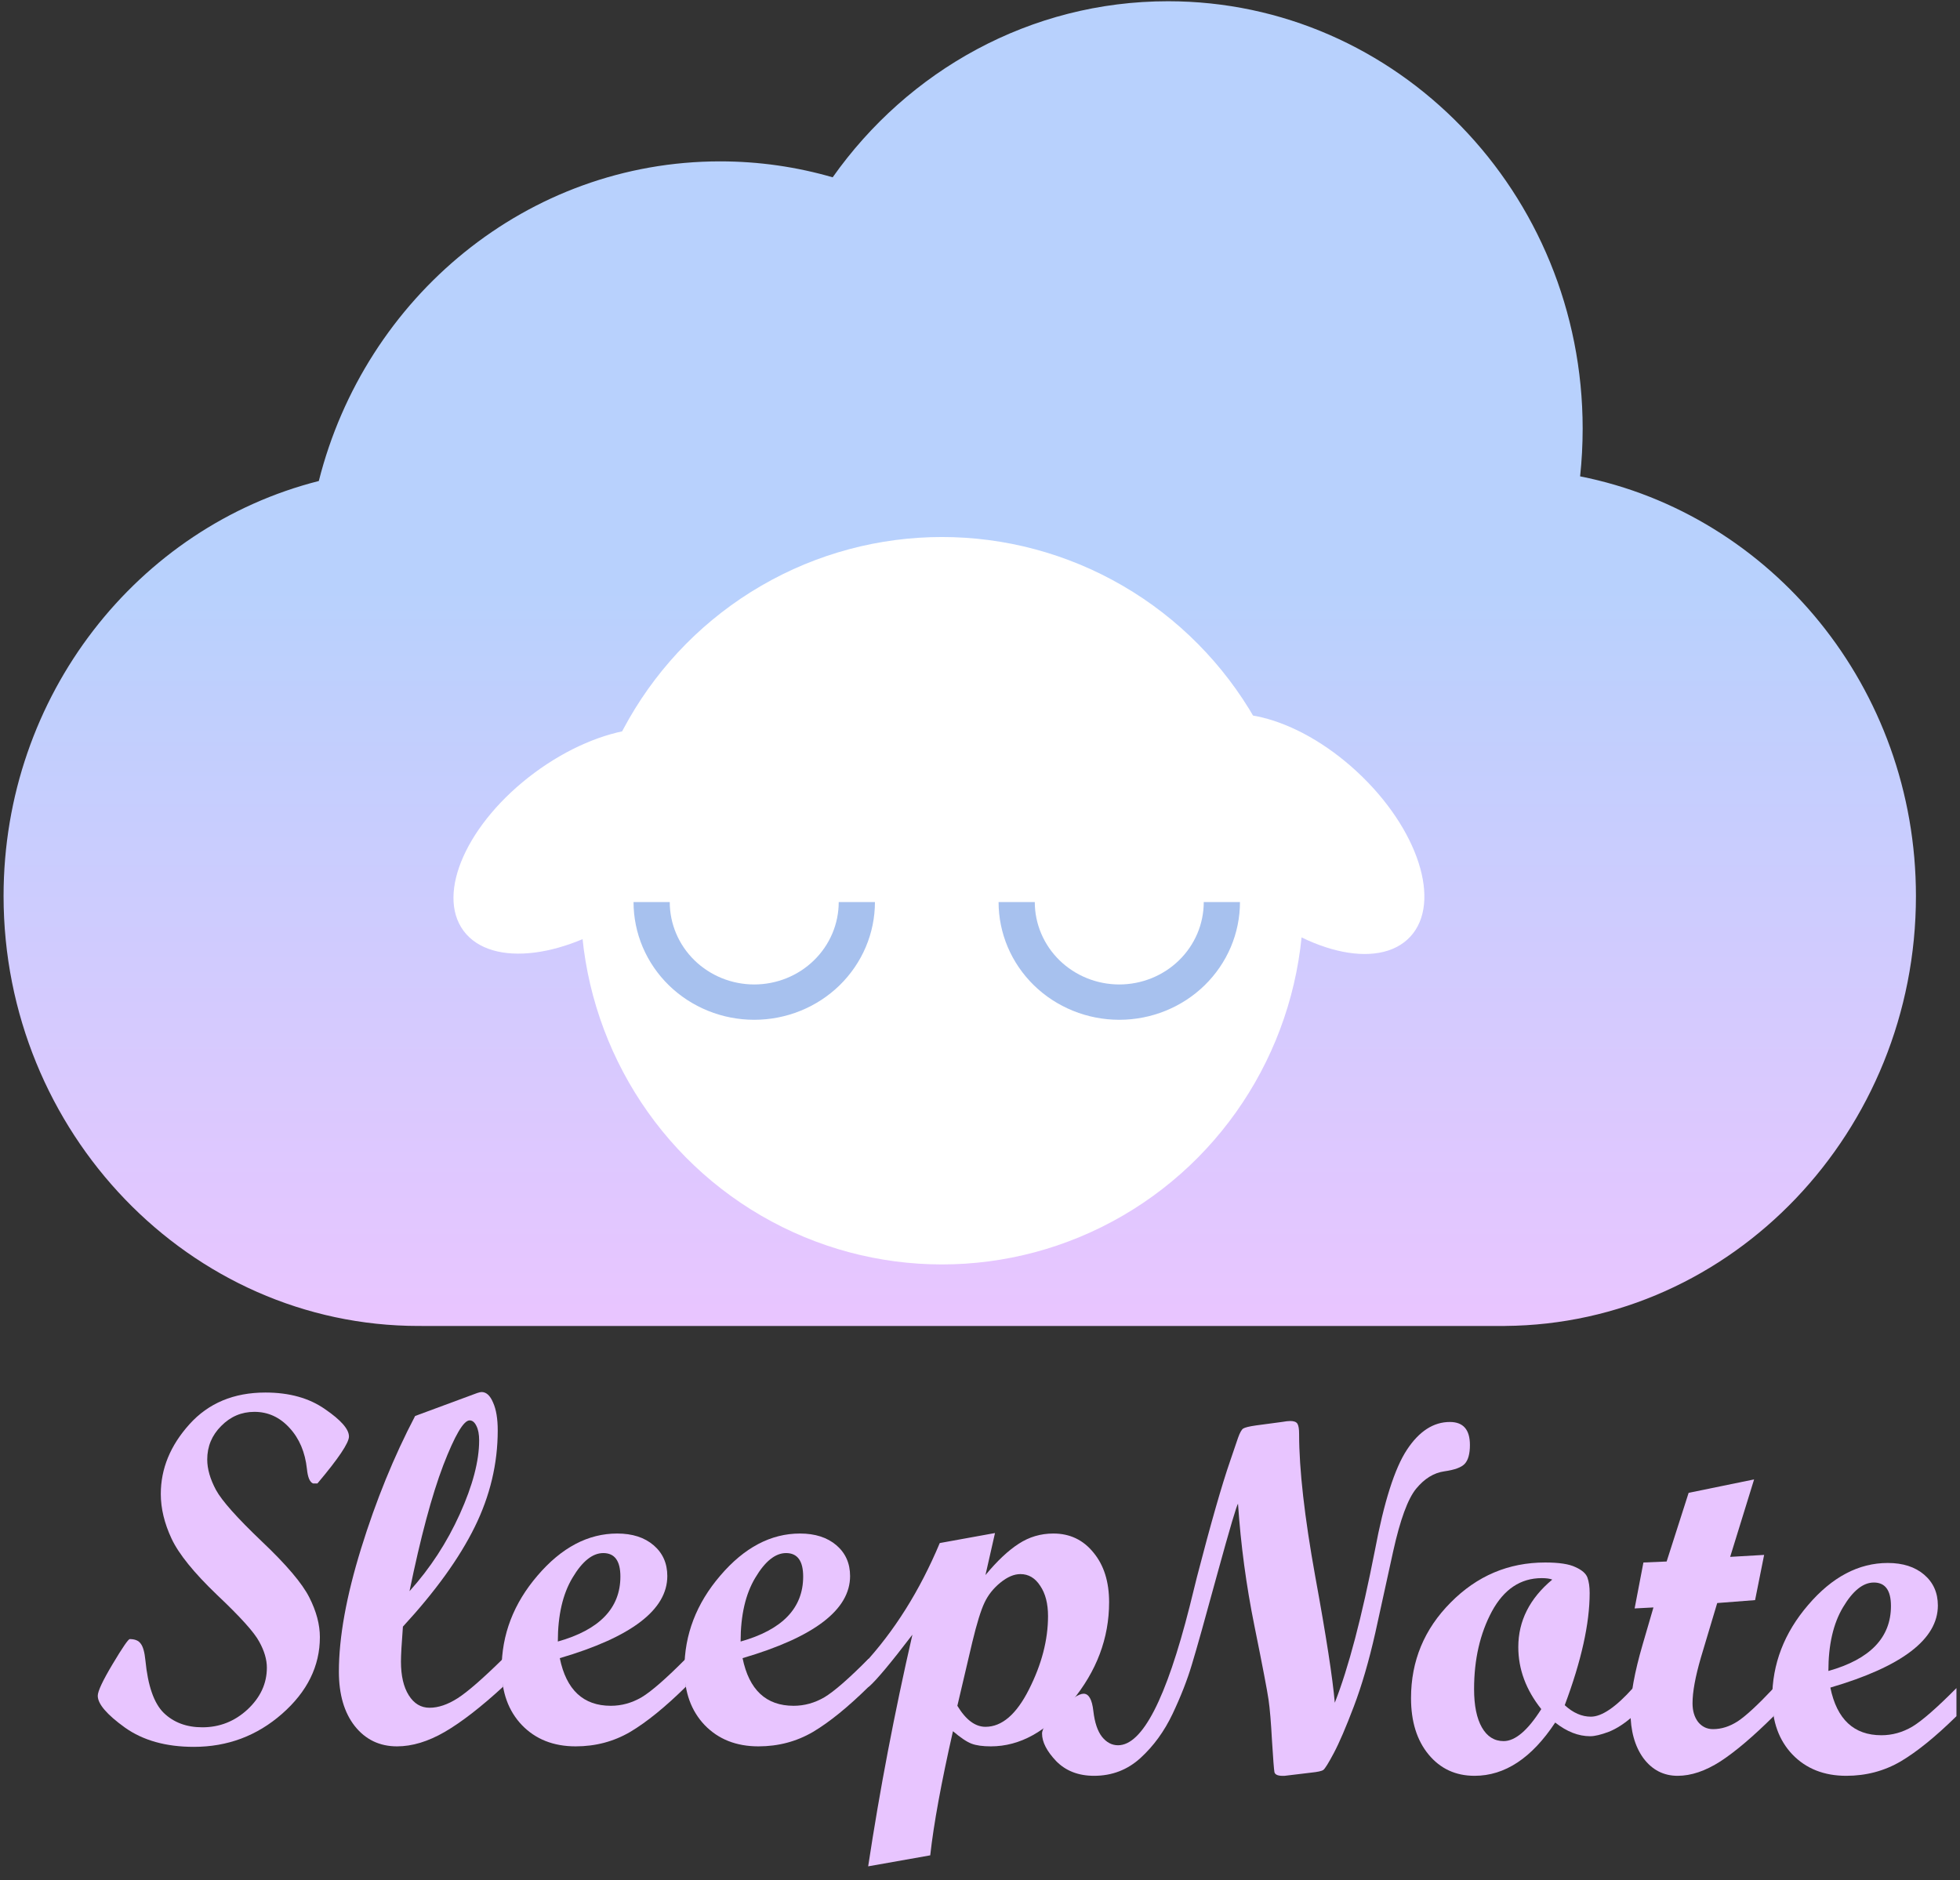 <svg width="123" height="118" viewBox="0 0 123 118" fill="none" xmlns="http://www.w3.org/2000/svg">
<rect x="0" y="0" width="123" height="118" fill="#333333" stroke="none"/>
<path fill-rule="evenodd" clip-rule="evenodd" d="M99.16 29.894C99.266 28.911 99.32 27.912 99.32 26.899C99.32 12.086 87.671 0.078 73.301 0.078C64.65 0.078 56.985 4.431 52.254 11.127C50.008 10.476 47.64 10.127 45.192 10.127C33.088 10.127 22.915 18.647 20.007 30.186C8.649 33.065 0.224 43.634 0.224 56.232C0.224 71.045 11.902 83.212 26.272 83.212C26.334 83.212 26.395 83.212 26.457 83.211L26.457 83.212H94.109C94.158 83.212 94.207 83.212 94.257 83.212C94.306 83.212 94.355 83.212 94.404 83.212H94.441L94.441 83.211C108.726 83.108 120.235 70.981 120.235 56.232C120.235 43.161 111.166 32.275 99.16 29.894Z" fill="url(#paint0_linear_129_148)"/>
<ellipse cx="59.114" cy="56.526" rx="22.682" ry="22.825" fill="white"/>
<ellipse cx="81.559" cy="52.336" rx="5.312" ry="9.475" transform="rotate(132.889 81.559 52.336)" fill="white"/>
<ellipse rx="5.312" ry="9.475" transform="matrix(-0.596 -0.803 0.803 -0.596 36.7 52.769)" fill="white"/>
<path d="M54.907 56.608C54.907 57.579 54.711 58.54 54.33 59.436C53.949 60.333 53.391 61.147 52.688 61.834C51.985 62.52 51.15 63.064 50.231 63.435C49.312 63.807 48.327 63.998 47.332 63.998C46.337 63.998 45.353 63.807 44.434 63.435C43.515 63.064 42.68 62.52 41.976 61.834C41.273 61.147 40.715 60.333 40.334 59.436C39.954 58.54 39.758 57.579 39.758 56.608H42.03C42.03 57.288 42.167 57.96 42.434 58.588C42.7 59.215 43.091 59.786 43.583 60.266C44.075 60.746 44.66 61.127 45.303 61.387C45.946 61.647 46.636 61.781 47.332 61.781C48.029 61.781 48.718 61.647 49.361 61.387C50.005 61.127 50.589 60.746 51.081 60.266C51.574 59.786 51.964 59.215 52.231 58.588C52.497 57.96 52.634 57.288 52.634 56.608H54.907Z" fill="#A7C1EE"/>
<path d="M77.814 56.608C77.814 57.579 77.619 58.54 77.238 59.436C76.857 60.333 76.299 61.147 75.596 61.834C74.893 62.52 74.058 63.064 73.139 63.435C72.22 63.807 71.235 63.998 70.24 63.998C69.246 63.998 68.26 63.807 67.342 63.435C66.423 63.064 65.588 62.52 64.884 61.834C64.181 61.147 63.623 60.333 63.242 59.436C62.862 58.54 62.666 57.579 62.666 56.608H64.938C64.938 57.288 65.075 57.96 65.342 58.588C65.608 59.215 65.999 59.786 66.491 60.266C66.983 60.746 67.568 61.127 68.211 61.387C68.854 61.647 69.544 61.781 70.24 61.781C70.936 61.781 71.626 61.647 72.269 61.387C72.912 61.127 73.497 60.746 73.989 60.266C74.482 59.786 74.872 59.215 75.139 58.588C75.405 57.96 75.542 57.288 75.542 56.608H77.814Z" fill="#A7C1EE"/>
<path d="M21.899 90.15C21.899 90.549 21.24 91.531 19.921 93.095H19.645C19.441 93.013 19.313 92.711 19.262 92.19C19.149 91.137 18.786 90.278 18.173 89.614C17.559 88.939 16.823 88.602 15.965 88.602C15.157 88.602 14.462 88.898 13.879 89.491C13.296 90.074 13.005 90.774 13.005 91.592C13.005 92.185 13.189 92.824 13.557 93.509C13.925 94.183 14.881 95.257 16.425 96.729C17.979 98.201 18.975 99.377 19.415 100.256C19.855 101.125 20.074 101.953 20.074 102.74C20.074 104.56 19.282 106.165 17.698 107.555C16.123 108.936 14.278 109.626 12.162 109.626C10.414 109.626 8.972 109.222 7.837 108.414C6.702 107.596 6.135 106.932 6.135 106.421C6.135 106.134 6.447 105.47 7.07 104.427C7.694 103.384 8.052 102.863 8.144 102.863C8.471 102.863 8.701 102.96 8.834 103.154C8.977 103.338 9.074 103.686 9.125 104.197C9.279 105.792 9.662 106.891 10.275 107.494C10.899 108.097 11.707 108.399 12.698 108.399C13.782 108.399 14.728 108.026 15.535 107.279C16.343 106.523 16.747 105.649 16.747 104.657C16.747 104.146 16.588 103.604 16.271 103.032C15.965 102.449 15.08 101.467 13.618 100.087C12.167 98.697 11.216 97.521 10.766 96.56C10.316 95.599 10.091 94.664 10.091 93.754C10.091 92.169 10.69 90.713 11.886 89.384C13.082 88.055 14.671 87.39 16.655 87.39C18.158 87.39 19.405 87.738 20.396 88.433C21.398 89.118 21.899 89.69 21.899 90.15Z" fill="#E8C5FF"/>
<path d="M31.572 105.853C30.181 107.131 28.96 108.077 27.907 108.69C26.864 109.293 25.867 109.595 24.916 109.595C23.823 109.595 22.938 109.171 22.264 108.322C21.599 107.474 21.267 106.334 21.267 104.903C21.267 102.756 21.732 100.179 22.662 97.174C23.593 94.168 24.722 91.398 26.051 88.862L29.946 87.421C30.069 87.38 30.161 87.359 30.222 87.359C30.519 87.359 30.759 87.579 30.943 88.019C31.137 88.448 31.235 89.031 31.235 89.767C31.235 91.853 30.754 93.872 29.793 95.824C28.832 97.777 27.329 99.862 25.285 102.081C25.203 103.144 25.162 103.875 25.162 104.274C25.162 105.163 25.325 105.869 25.653 106.39C25.98 106.911 26.414 107.172 26.956 107.172C27.508 107.172 28.096 106.973 28.72 106.574C29.343 106.175 30.294 105.347 31.572 104.09V105.853ZM25.699 99.857C26.997 98.416 28.05 96.801 28.858 95.011C29.665 93.222 30.069 91.684 30.069 90.396C30.069 90.017 30.013 89.716 29.9 89.491C29.788 89.256 29.645 89.138 29.471 89.138C29.093 89.138 28.541 90.079 27.815 91.96C27.099 93.841 26.394 96.473 25.699 99.857Z" fill="#E8C5FF"/>
<path d="M43.042 105.853C41.744 107.131 40.578 108.077 39.546 108.69C38.513 109.293 37.374 109.595 36.126 109.595C34.736 109.595 33.611 109.15 32.753 108.261C31.904 107.371 31.48 106.201 31.48 104.749C31.48 102.582 32.231 100.624 33.734 98.876C35.237 97.118 36.903 96.238 38.733 96.238C39.684 96.238 40.446 96.484 41.018 96.974C41.591 97.465 41.877 98.109 41.877 98.907C41.877 101.023 39.628 102.74 35.13 104.059C35.538 106.053 36.607 107.049 38.334 107.049C39.009 107.049 39.653 106.87 40.267 106.513C40.88 106.145 41.805 105.337 43.042 104.09V105.853ZM35.007 103.016C37.624 102.28 38.933 100.921 38.933 98.937C38.933 97.956 38.575 97.465 37.859 97.465C37.184 97.465 36.54 97.981 35.927 99.014C35.314 100.036 35.007 101.37 35.007 103.016Z" fill="#E8C5FF"/>
<path d="M54.513 105.853C53.215 107.131 52.049 108.077 51.017 108.69C49.984 109.293 48.844 109.595 47.597 109.595C46.206 109.595 45.082 109.15 44.223 108.261C43.375 107.371 42.95 106.201 42.95 104.749C42.95 102.582 43.702 100.624 45.205 98.876C46.707 97.118 48.374 96.238 50.204 96.238C51.154 96.238 51.916 96.484 52.489 96.974C53.061 97.465 53.347 98.109 53.347 98.907C53.347 101.023 51.098 102.74 46.6 104.059C47.009 106.053 48.077 107.049 49.805 107.049C50.48 107.049 51.124 106.87 51.737 106.513C52.351 106.145 53.276 105.337 54.513 104.09V105.853ZM46.477 103.016C49.094 102.28 50.403 100.921 50.403 98.937C50.403 97.956 50.045 97.465 49.33 97.465C48.655 97.465 48.011 97.981 47.398 99.014C46.784 100.036 46.477 101.37 46.477 103.016Z" fill="#E8C5FF"/>
<path d="M61.843 98.845C62.579 97.956 63.274 97.302 63.928 96.882C64.583 96.453 65.309 96.238 66.106 96.238C67.139 96.238 67.977 96.637 68.621 97.434C69.275 98.222 69.602 99.259 69.602 100.547C69.602 102.807 68.82 104.882 67.256 106.773C65.702 108.654 64.01 109.595 62.18 109.595C61.669 109.595 61.265 109.539 60.969 109.426C60.672 109.314 60.284 109.053 59.803 108.644C59.067 111.885 58.592 114.482 58.377 116.434L54.482 117.124C55.208 112.34 56.133 107.494 57.258 102.587C55.908 104.356 54.998 105.444 54.528 105.853H54.175V104.473C56.118 102.377 57.718 99.832 58.975 96.836L62.441 96.208L61.843 98.845ZM60.079 107.049C60.611 107.929 61.199 108.368 61.843 108.368C62.876 108.368 63.785 107.586 64.573 106.022C65.37 104.448 65.769 102.914 65.769 101.421C65.769 100.634 65.605 100 65.278 99.52C64.961 99.029 64.547 98.784 64.036 98.784C63.637 98.784 63.218 98.963 62.778 99.321C62.339 99.678 62.007 100.098 61.782 100.578C61.557 101.048 61.301 101.876 61.015 103.062L60.079 107.049Z" fill="#E8C5FF"/>
<path d="M83.765 106.858C84.624 104.67 85.462 101.486 86.28 97.304C86.852 94.258 87.522 92.152 88.289 90.986C89.055 89.821 89.955 89.238 90.987 89.238C91.826 89.238 92.245 89.719 92.245 90.68C92.245 91.232 92.138 91.625 91.923 91.86C91.719 92.085 91.289 92.244 90.635 92.336C89.981 92.428 89.393 92.791 88.871 93.424C88.35 94.058 87.869 95.367 87.43 97.35L86.31 102.457C85.912 104.225 85.462 105.769 84.961 107.088C84.46 108.407 84.041 109.383 83.703 110.017C83.366 110.651 83.146 111.003 83.044 111.075C82.942 111.147 82.686 111.203 82.277 111.244L80.621 111.443C80.233 111.463 80.018 111.387 79.977 111.213C79.946 111.039 79.895 110.38 79.824 109.235C79.762 108.09 79.691 107.236 79.609 106.674C79.527 106.101 79.231 104.553 78.72 102.027C78.208 99.502 77.866 96.952 77.692 94.375C77.621 94.416 77.191 95.868 76.404 98.73C75.627 101.583 75.09 103.494 74.794 104.466C74.508 105.427 74.104 106.459 73.582 107.563C73.061 108.657 72.391 109.577 71.573 110.324C70.756 111.07 69.784 111.443 68.66 111.443C67.678 111.443 66.886 111.136 66.283 110.523C65.69 109.899 65.394 109.322 65.394 108.79C65.394 108.463 65.751 107.967 66.467 107.303C67.193 106.628 67.704 106.291 68.001 106.291C68.328 106.291 68.532 106.653 68.614 107.379C68.696 108.095 68.875 108.632 69.151 108.989C69.437 109.347 69.774 109.526 70.163 109.526C71.686 109.526 73.184 106.623 74.656 100.816L75.116 98.96C75.985 95.607 76.68 93.179 77.201 91.676L77.692 90.235C77.805 89.918 77.912 89.724 78.014 89.652C78.127 89.581 78.398 89.514 78.827 89.453L80.437 89.238C80.672 89.197 80.851 89.177 80.974 89.177C81.199 89.177 81.347 89.233 81.418 89.345C81.49 89.458 81.526 89.673 81.526 89.99C81.526 92.208 81.863 95.188 82.538 98.93C83.223 102.671 83.632 105.314 83.765 106.858Z" fill="#E8C5FF"/>
<path d="M102.473 107.701C101.952 108.161 101.446 108.489 100.955 108.683C100.465 108.867 100.076 108.959 99.79 108.959C99.054 108.959 98.323 108.673 97.597 108.1C96.125 110.329 94.438 111.443 92.536 111.443C91.35 111.443 90.389 110.998 89.653 110.109C88.917 109.219 88.549 108.039 88.549 106.567C88.549 104.236 89.377 102.237 91.034 100.571C92.69 98.894 94.668 98.056 96.968 98.056C97.837 98.056 98.471 98.153 98.87 98.347C99.279 98.531 99.529 98.751 99.621 99.006C99.713 99.262 99.759 99.584 99.759 99.972C99.759 101.884 99.238 104.231 98.195 107.011C98.716 107.492 99.263 107.732 99.836 107.732C100.521 107.732 101.4 107.134 102.473 105.938V107.701ZM97.413 99.129C97.26 99.068 97.04 99.037 96.754 99.037C95.424 99.037 94.382 99.732 93.625 101.123C92.879 102.513 92.506 104.139 92.506 105.999C92.506 107.032 92.669 107.834 92.996 108.407C93.323 108.979 93.778 109.265 94.361 109.265C95.087 109.265 95.874 108.596 96.723 107.257C95.762 106.05 95.281 104.752 95.281 103.362C95.281 101.726 95.992 100.315 97.413 99.129Z" fill="#E8C5FF"/>
<path d="M111.306 107.701C110.018 108.979 108.904 109.925 107.963 110.538C107.023 111.141 106.128 111.443 105.28 111.443C104.4 111.443 103.685 111.075 103.133 110.339C102.591 109.593 102.32 108.616 102.32 107.41C102.32 106.347 102.576 104.941 103.087 103.193L103.762 100.877L102.581 100.939L103.133 98.056L104.59 97.994L105.97 93.685L110.079 92.842L108.577 97.703L110.708 97.58L110.141 100.417L107.764 100.601L106.736 104.036C106.389 105.232 106.215 106.183 106.215 106.889C106.215 107.369 106.333 107.763 106.568 108.069C106.813 108.366 107.125 108.514 107.503 108.514C108.025 108.514 108.541 108.351 109.052 108.023C109.563 107.686 110.315 106.991 111.306 105.938V107.701Z" fill="#E8C5FF"/>
<path d="M122.777 107.701C121.478 108.979 120.313 109.925 119.28 110.538C118.248 111.141 117.108 111.443 115.861 111.443C114.47 111.443 113.346 110.998 112.487 110.109C111.639 109.219 111.214 108.049 111.214 106.597C111.214 104.43 111.966 102.472 113.469 100.724C114.971 98.966 116.638 98.086 118.468 98.086C119.418 98.086 120.18 98.332 120.753 98.822C121.325 99.313 121.611 99.957 121.611 100.755C121.611 102.871 119.362 104.588 114.864 105.907C115.273 107.901 116.341 108.897 118.069 108.897C118.744 108.897 119.388 108.719 120.001 108.361C120.615 107.993 121.54 107.185 122.777 105.938V107.701ZM114.741 104.864C117.358 104.128 118.667 102.769 118.667 100.785C118.667 99.804 118.309 99.313 117.594 99.313C116.919 99.313 116.275 99.829 115.661 100.862C115.048 101.884 114.741 103.218 114.741 104.864Z" fill="#E8C5FF"/>
<defs>
<linearGradient id="paint0_linear_129_148" x1="60.229" y1="0.078" x2="60.229" y2="83.212" gradientUnits="userSpaceOnUse">
<stop offset="0.443" stop-color="#B8D1FD"/>
<stop offset="1" stop-color="#E9C5FF"/>
</linearGradient>
</defs>
</svg>
